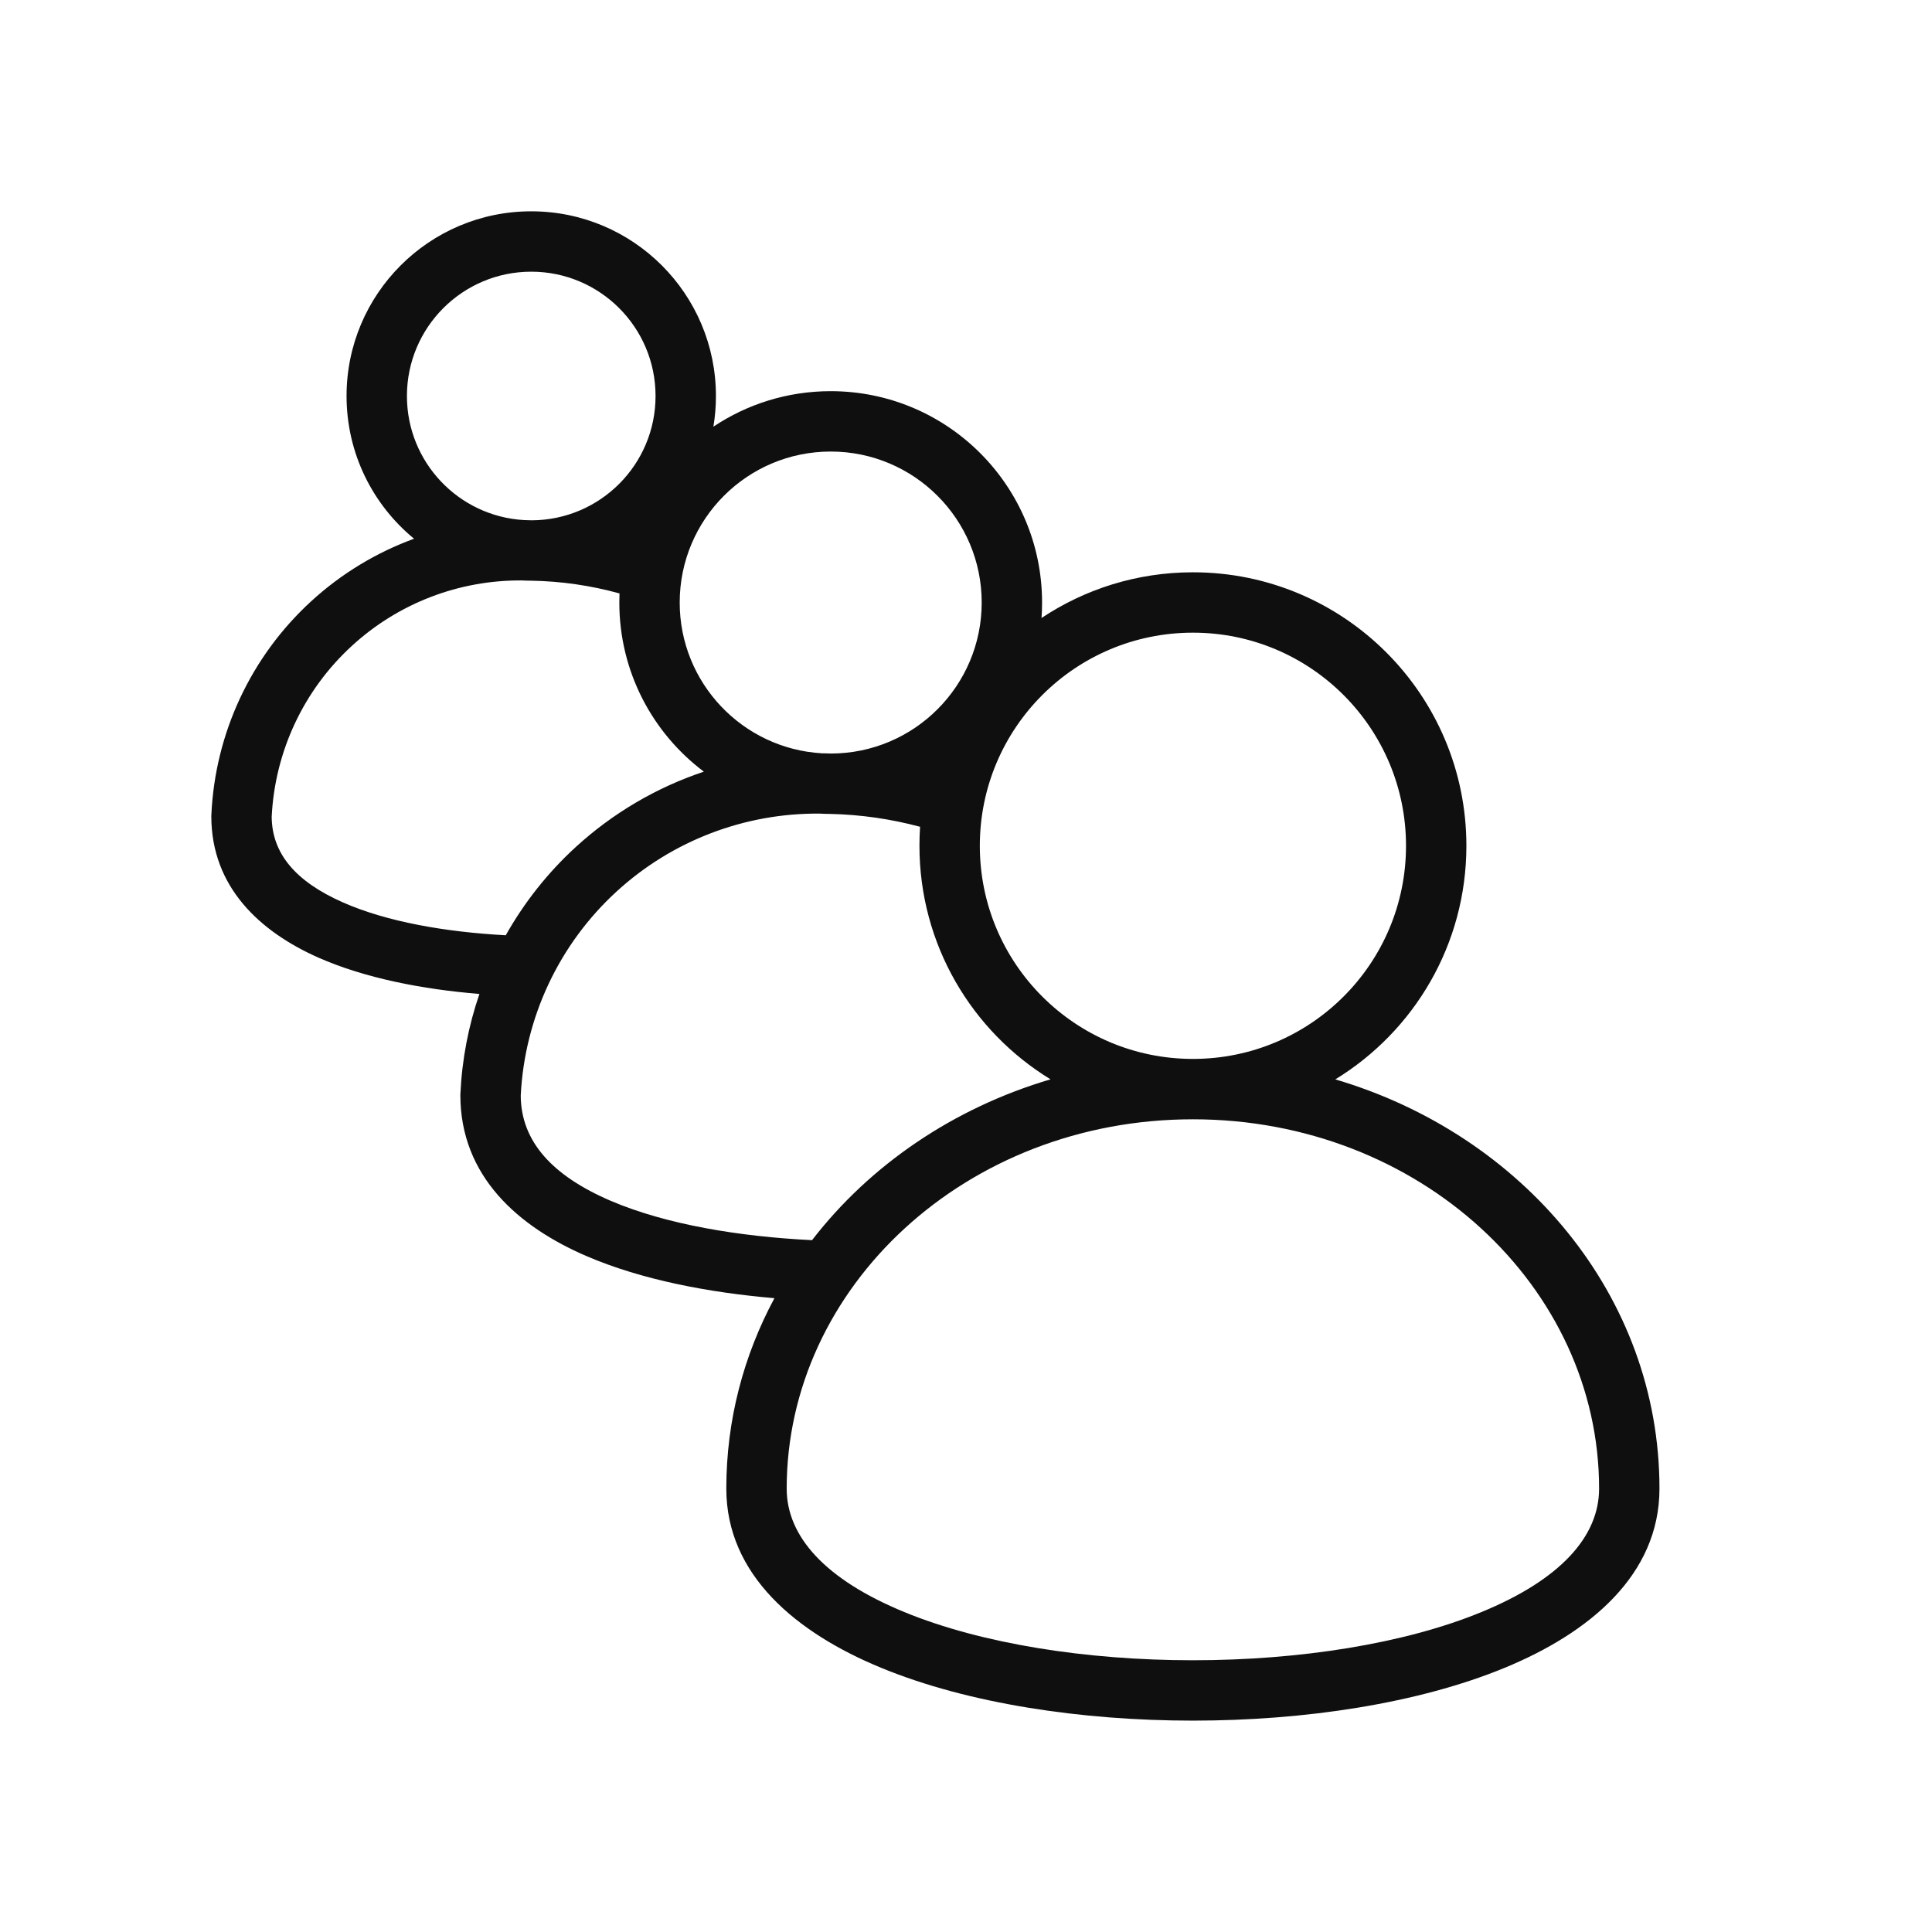 <svg width="32" height="32" viewBox="0 0 32 32" fill="none" xmlns="http://www.w3.org/2000/svg">
<path d="M6.858 8.923C6.176 8.362 5.74 7.512 5.74 6.559C5.74 4.87 7.11 3.5 8.799 3.5C10.489 3.5 11.858 4.87 11.858 6.559C11.858 6.732 11.844 6.902 11.816 7.067C12.372 6.696 13.04 6.479 13.759 6.479C15.692 6.479 17.26 8.046 17.26 9.98C17.26 10.066 17.257 10.151 17.251 10.236C17.969 9.758 18.831 9.479 19.759 9.479C22.26 9.479 24.288 11.507 24.288 14.009C24.288 15.647 23.419 17.082 22.117 17.878C25.212 18.791 27.486 21.455 27.486 24.656C27.486 26.09 26.321 27.049 24.918 27.626C23.484 28.216 21.607 28.499 19.758 28.499C17.91 28.499 16.033 28.216 14.599 27.626C13.195 27.049 12.03 26.09 12.03 24.656C12.03 23.518 12.318 22.449 12.827 21.502C11.739 21.409 10.632 21.198 9.724 20.809C8.584 20.321 7.625 19.482 7.625 18.138C7.625 18.13 7.625 18.123 7.626 18.115C7.652 17.547 7.759 16.991 7.941 16.463C7 16.386 6.048 16.203 5.271 15.86C4.307 15.432 3.5 14.695 3.5 13.518C3.5 13.51 3.5 13.503 3.501 13.495C3.562 12.144 4.157 10.872 5.154 9.959C5.653 9.501 6.234 9.151 6.858 8.923ZM6.74 6.559C6.74 7.656 7.598 8.552 8.679 8.614C8.723 8.615 8.766 8.616 8.809 8.618C9.942 8.612 10.858 7.693 10.858 6.559C10.858 5.422 9.936 4.5 8.799 4.5C7.662 4.5 6.74 5.422 6.74 6.559ZM13.45 20.541C14.411 19.295 15.795 18.351 17.4 17.877C16.098 17.082 15.229 15.647 15.229 14.009C15.229 13.903 15.232 13.798 15.239 13.694C14.754 13.564 14.254 13.492 13.75 13.481C13.693 13.481 13.636 13.479 13.58 13.476C12.337 13.464 11.133 13.923 10.214 14.765C9.259 15.639 8.688 16.856 8.625 18.149C8.63 18.899 9.139 19.471 10.117 19.89C11.034 20.282 12.247 20.482 13.45 20.541ZM8.377 15.491C8.682 14.949 9.072 14.454 9.539 14.027C10.156 13.463 10.879 13.041 11.658 12.781C10.808 12.142 10.258 11.125 10.258 9.98C10.258 9.929 10.259 9.879 10.261 9.829C9.784 9.697 9.291 9.626 8.795 9.618C8.746 9.618 8.696 9.617 8.647 9.614C7.606 9.605 6.599 9.99 5.83 10.696C5.03 11.428 4.553 12.446 4.5 13.529C4.505 14.135 4.892 14.598 5.676 14.945C6.405 15.268 7.378 15.437 8.377 15.491ZM13.767 12.481C15.145 12.476 16.26 11.358 16.26 9.98C16.26 8.599 15.14 7.479 13.759 7.479C12.378 7.479 11.258 8.599 11.258 9.98C11.258 11.312 12.3 12.401 13.613 12.477C13.664 12.477 13.716 12.479 13.767 12.481ZM19.759 10.479C17.809 10.479 16.229 12.059 16.229 14.009C16.229 15.959 17.809 17.539 19.759 17.539C21.708 17.539 23.288 15.959 23.288 14.009C23.288 12.059 21.708 10.479 19.759 10.479ZM13.03 24.656C13.03 25.451 13.672 26.164 14.979 26.701C16.256 27.226 17.993 27.499 19.758 27.499C21.524 27.499 23.261 27.226 24.537 26.701C25.844 26.164 26.486 25.451 26.486 24.656C26.486 21.318 23.517 18.539 19.758 18.539C16 18.539 13.03 21.318 13.03 24.656Z" fill="#0F0F0F"/>
</svg>
